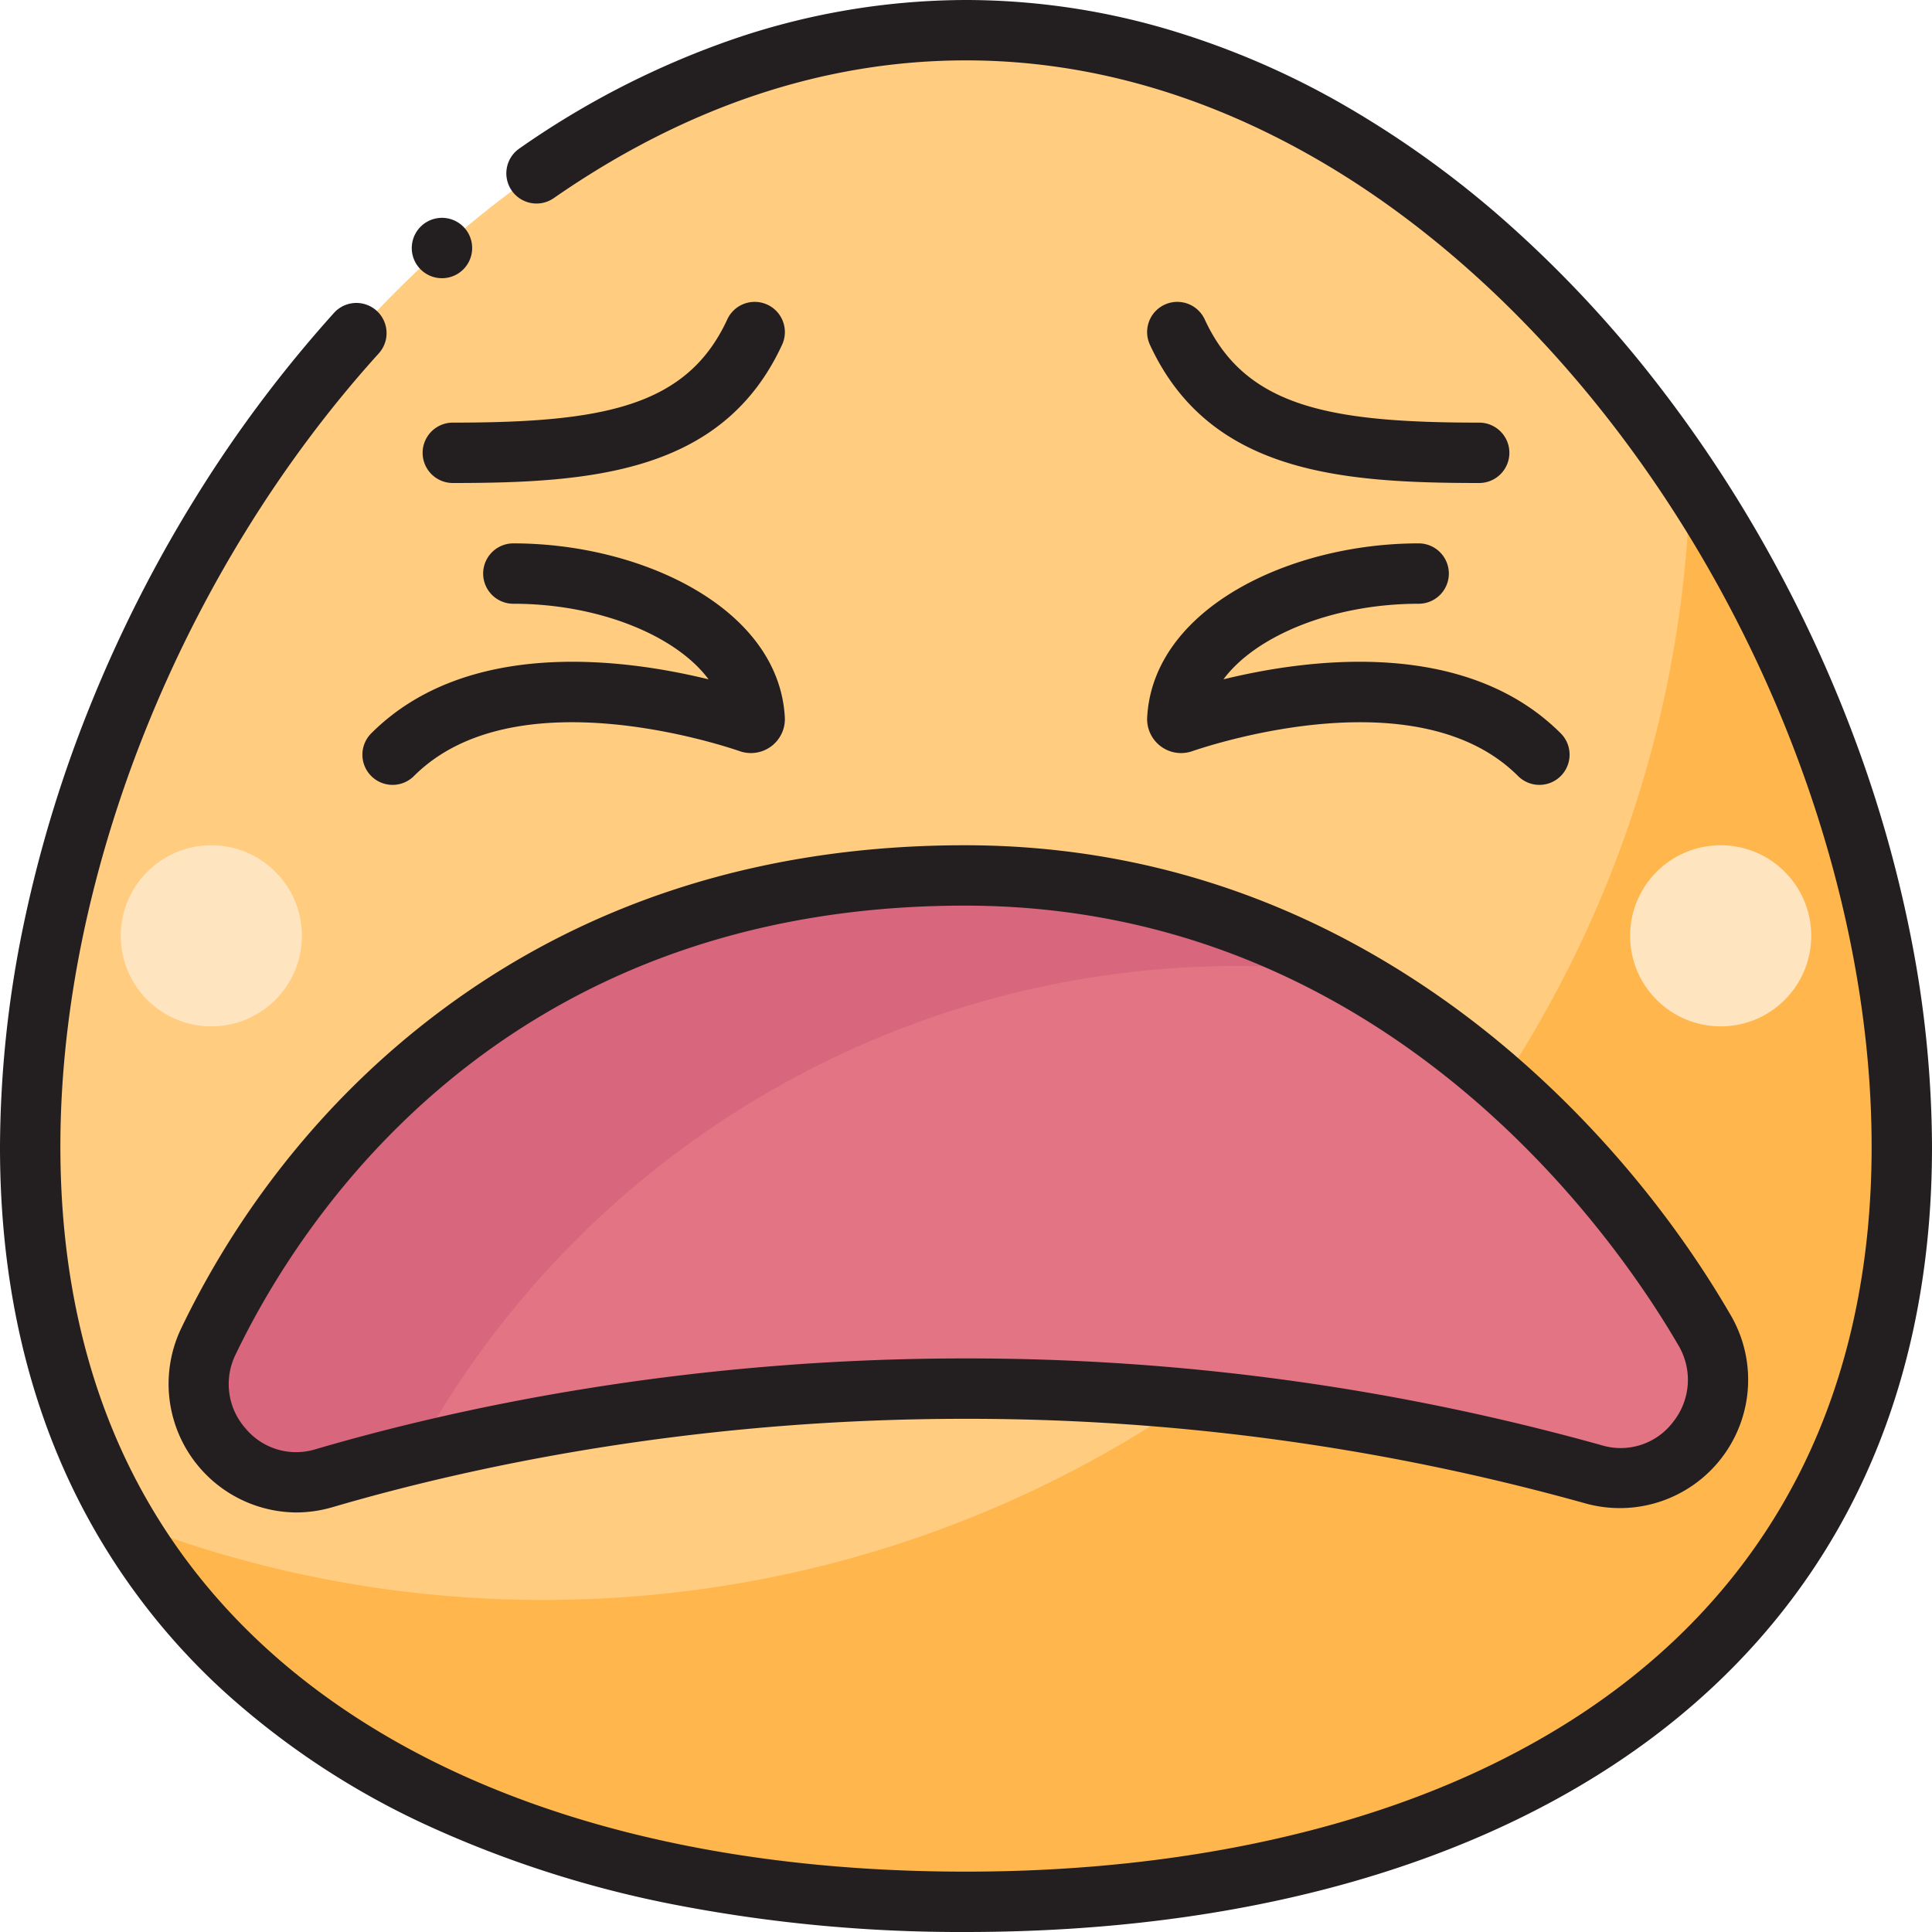<svg height="512" viewBox="0 0 512 512" width="512" xmlns="http://www.w3.org/2000/svg"><g id="Tired_Face" data-name="Tired Face"><g id="Filled"><path d="m504 304c0 136.967-111.033 200-248 200s-248-63.033-248-200 111.033-296 248-296 248 159.033 248 296z" fill="#ffcc80"/><path d="m144 424a303.071 303.071 0 0 1 -111.093-20.984c40.234 68.652 125.009 100.984 223.093 100.984 136.967 0 248-63.033 248-200 0-59.618-21.04-123.415-56.1-176.46-4 164.41-138.526 296.46-303.9 296.46z" fill="#ffb74d"/><path d="m451.712 352.509c11.762 20.267-6.967 44.572-29.51 38.173a614.876 614.876 0 0 0 -166.509-22.682c-72.84 0-131.98 12.655-169.786 23.729-21.634 6.337-40.387-16.029-30.626-36.349 25.948-54.014 87.171-123.38 200.412-123.38 98.56 0 164.93 66.941 196.019 120.509z" fill="#e27484"/><circle cx="56" cy="248" fill="#ffe4c0" r="24"/><circle cx="456" cy="248" fill="#ffe4c0" r="24"/><path d="m355.721 257.559a206.7 206.7 0 0 0 -100.028-25.559c-113.241 0-174.464 69.366-200.412 123.38-9.761 20.32 8.992 42.686 30.626 36.349 7.336-2.148 15.484-4.356 24.37-6.52a247.971 247.971 0 0 1 245.444-127.65z" fill="#d8667c"/></g><g id="Outline" fill="#231f20"><path d="m117.13 73.729a8 8 0 1 0 -7.99-8.459 7.914 7.914 0 0 0 2.01 5.78 8 8 0 0 0 5.98 2.679z"/><path d="m506.819 250.47a336.578 336.578 0 0 0 -14.789-53.26 360.711 360.711 0 0 0 -23.4-50.95 352.365 352.365 0 0 0 -30.99-46.58 314.346 314.346 0 0 0 -37.67-40.12 262.879 262.879 0 0 0 -43.45-31.51 217.133 217.133 0 0 0 -48.331-20.64 189.693 189.693 0 0 0 -52.159-7.41h-.06a191.443 191.443 0 0 0 -62.06 10.52 228.86 228.86 0 0 0 -56.25 28.82 8 8 0 1 0 9.13 13.139c34.89-24.2 71.63-36.479 109.21-36.479 31.47 0 62.6 8.729 92.55 25.93 41.42 23.77 79.1 63.59 106.11 112.11 26.68 47.88 41.36 101.14 41.34 149.96-.01 31.89-6.28 60.649-18.65 85.46-17.34 34.74-46.29 61.7-86.05 80.109-37.361 17.29-84.13 26.431-135.23 26.431h-.21c-69.55 0-128.51-16.28-170.49-47.09-22.04-16.15-39.1-36.15-50.72-59.45-12.37-24.811-18.64-53.57-18.65-85.46-.07-72.19 32.26-152.79 84.38-210.351a8 8 0 0 0 -11.87-10.729 342.587 342.587 0 0 0 -36.7 48.98 360.059 360.059 0 0 0 -27.86 54.98 341.8 341.8 0 0 0 -17.72 58.28 293.09 293.09 0 0 0 -6.23 58.84c-.01 34.39 6.83 65.55 20.33 92.6a177.225 177.225 0 0 0 38.88 51.509 211.632 211.632 0 0 0 54.77 35.981 290.245 290.245 0 0 0 66.75 21.04 397.383 397.383 0 0 0 75.27 6.87c72.97-.021 135.24-17.37 180.09-50.181 24.12-17.67 42.82-39.609 55.58-65.219 13.5-27.06 20.34-58.21 20.33-92.6a290.607 290.607 0 0 0 -5.181-53.53z"/><path d="m118.007 266.994c-37.278 27.463-58.607 61.339-69.937 84.922a34.081 34.081 0 0 0 30.357 48.9 34.6 34.6 0 0 0 9.729-1.41c36.454-10.677 95.112-23.406 167.537-23.406a608.633 608.633 0 0 1 164.325 22.378 34.006 34.006 0 0 0 38.613-49.885c-18.715-32.247-45.342-61.665-74.977-82.836-38.692-27.641-81.744-41.657-127.961-41.657-52.637 0-98.961 14.465-137.686 42.994zm326.786 89.53a17.86 17.86 0 0 1 -1.342 20.231 17.411 17.411 0 0 1 -19.064 6.23 624.918 624.918 0 0 0 -168.694-22.985c-74.323 0-134.576 13.08-172.035 24.052a17.454 17.454 0 0 1 -18.658-5.582 17.732 17.732 0 0 1 -2.508-19.626c17.166-35.733 70.355-118.844 193.201-118.844 112.713 0 173.235 89.189 189.1 116.524z"/><path d="m392 112c-39.868 0-62.064-4.23-72.736-27.353a8 8 0 0 0 -14.528 6.706c15.621 33.847 50.192 36.647 87.264 36.647a8 8 0 0 0 0-16z"/><path d="m203.353 80.736a8 8 0 0 0 -10.617 3.911c-10.672 23.123-32.867 27.353-72.736 27.353a8 8 0 0 0 0 16c37.073 0 71.643-2.8 87.264-36.647a8 8 0 0 0 -3.911-10.617z"/><path d="m375.96 160a8 8 0 1 0 0-16c-34.091 0-70.323 17.224-71.945 46.05a9 9 0 0 0 11.905 9.034c6.08-2.084 60.168-19.644 86.38 6.573a8 8 0 1 0 11.314-11.314c-25.339-25.343-66.961-19.813-89.389-14.311 8.575-11.577 29.032-20.032 51.735-20.032z"/><path d="m98.384 194.343a8 8 0 1 0 11.316 11.314c26.218-26.218 80.3-8.661 86.385-6.573a9 9 0 0 0 11.9-9.036c-1.621-28.824-37.853-46.048-71.944-46.048a8 8 0 0 0 0 16c22.7 0 43.163 8.454 51.735 20.032-22.428-5.501-64.051-11.032-89.392 14.311z"/></g></g></svg>